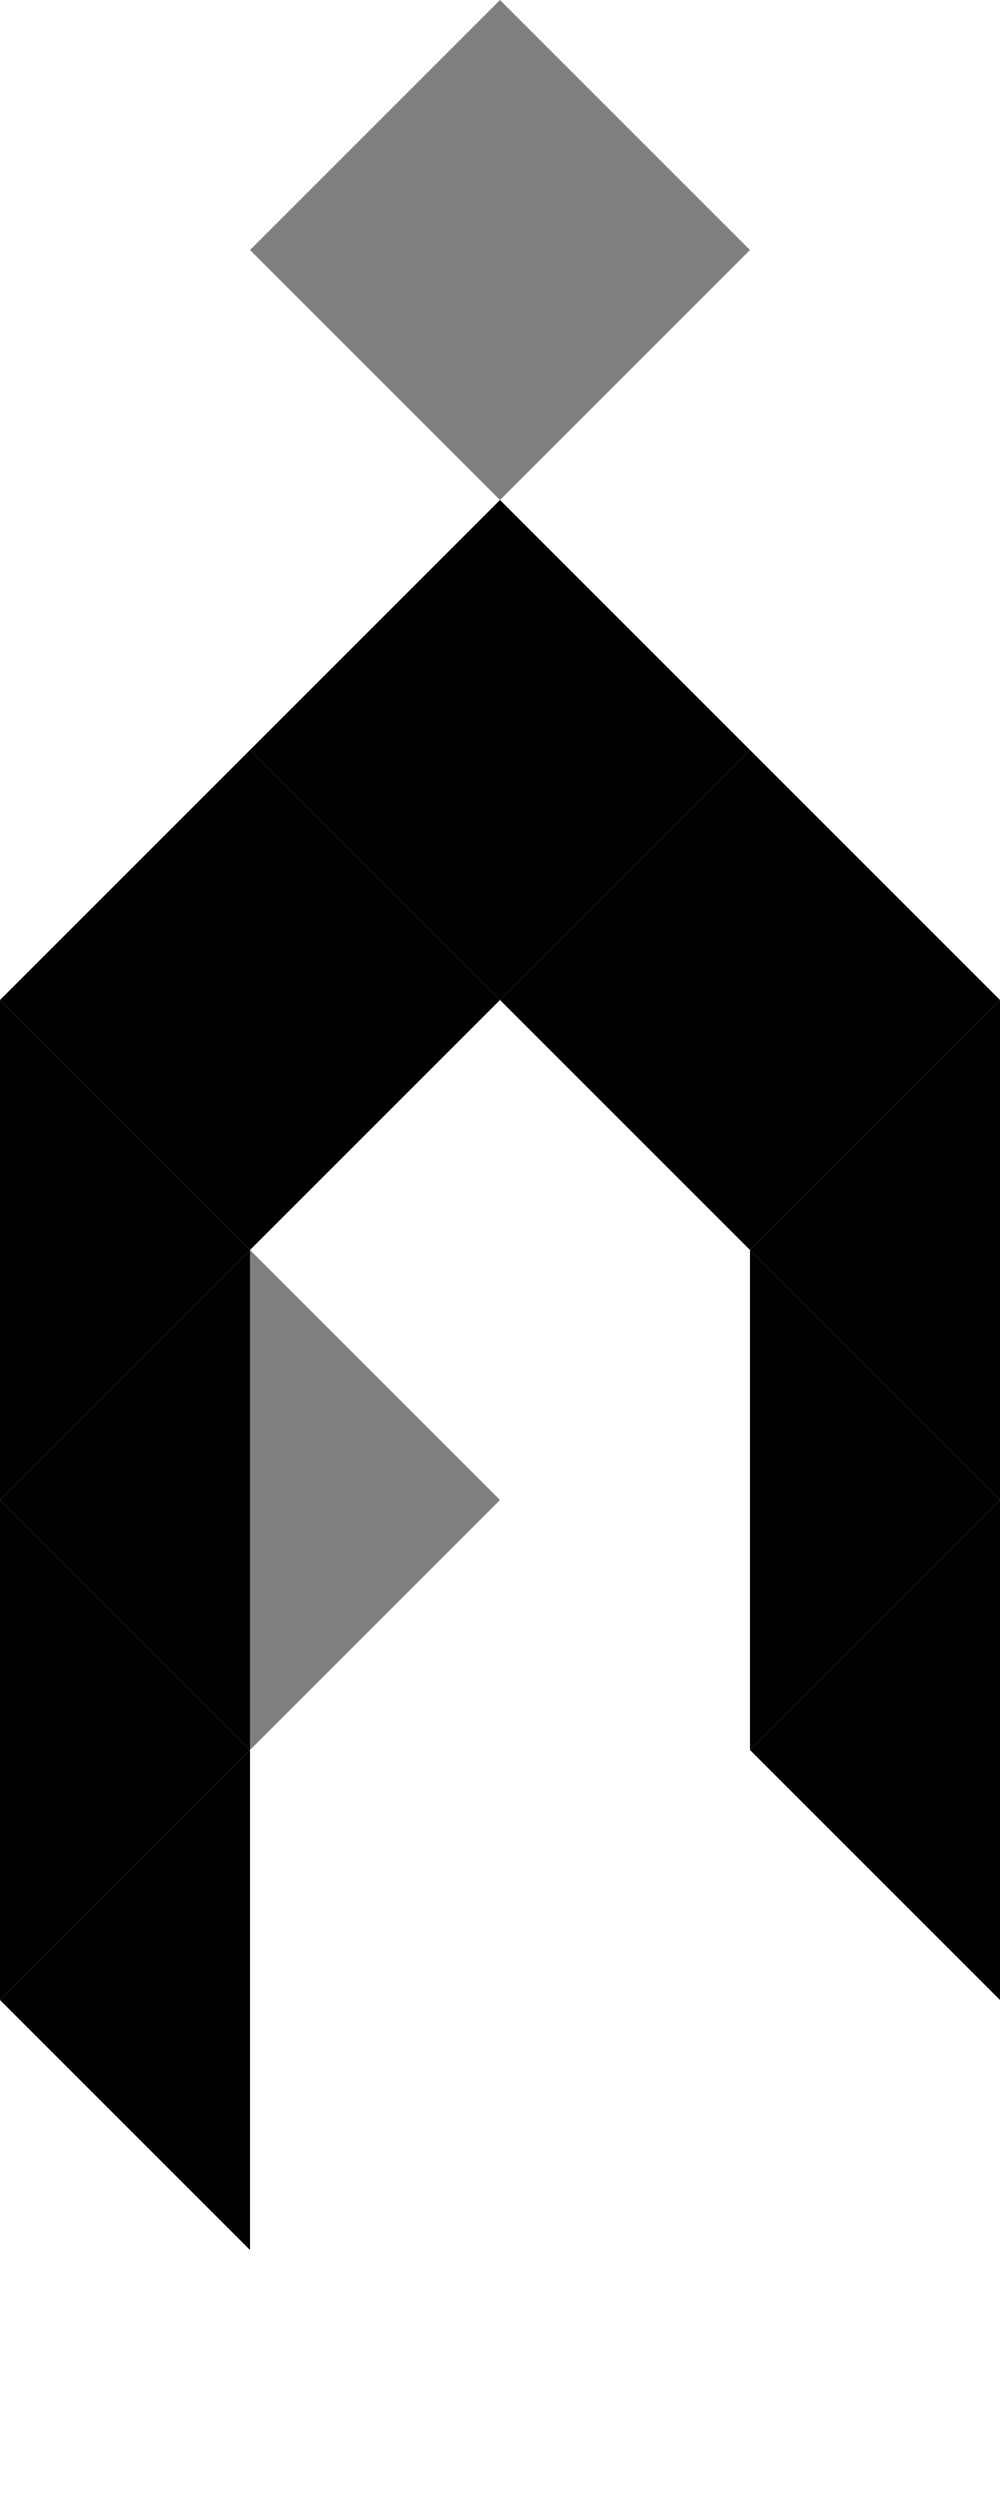<?xml version="1.0" encoding="utf-8" ?>
<svg xmlns="http://www.w3.org/2000/svg" version="1.1" height="5000px"  width="2000px">
    <!-- TOP DOT -->
    <polygon points="1000,0 1500,500 1000,1000" fill="currentColor" style="opacity: 0.5" />
    <polygon points="1000,0 500,500 1000,1000" fill="currentColor" style="opacity: 0.5" />

    <!-- LEFT SIDE -->
    <polygon points="1000,1000 500,1500 1000,2000" fill="currentColor" />
    <polygon points="0,2000 500,1500 500,2500" fill="currentColor" />
    <polygon points="0,3000 500,3500 500,2500" fill="currentColor" />
    <polygon points="0,4000 500,4500 500,3500" fill="currentColor" />
    <polygon points="0,3000 0,4000 500,3500" fill="currentColor" />
    <polygon points="0,2000 0,3000 500,2500" fill="currentColor" />
    <polygon points="500,1500 500,2500 1000,2000" fill="currentColor" />
    <polygon points="500,2500 500,3500 1000,3000" fill="currentColor" style="opacity: 0.5" />

    <!-- RIGHT SIDE -->
    <polygon points="1000,1000 1500,1500 1000,2000" fill="currentColor" />
    <polygon points="1000,2000 1500,1500 1500,2500" fill="currentColor" />
    <polygon points="1500,1500 2000,2000 1500,2500" fill="currentColor" />
    <polygon points="1500,2500 2000,2000 2000,3000" fill="currentColor" />
    <polygon points="1500,2500 2000,3000 1500,3500" fill="currentColor" />
    <polygon points="1500,3500 2000,3000 2000,4000" fill="currentColor" />
</svg>
